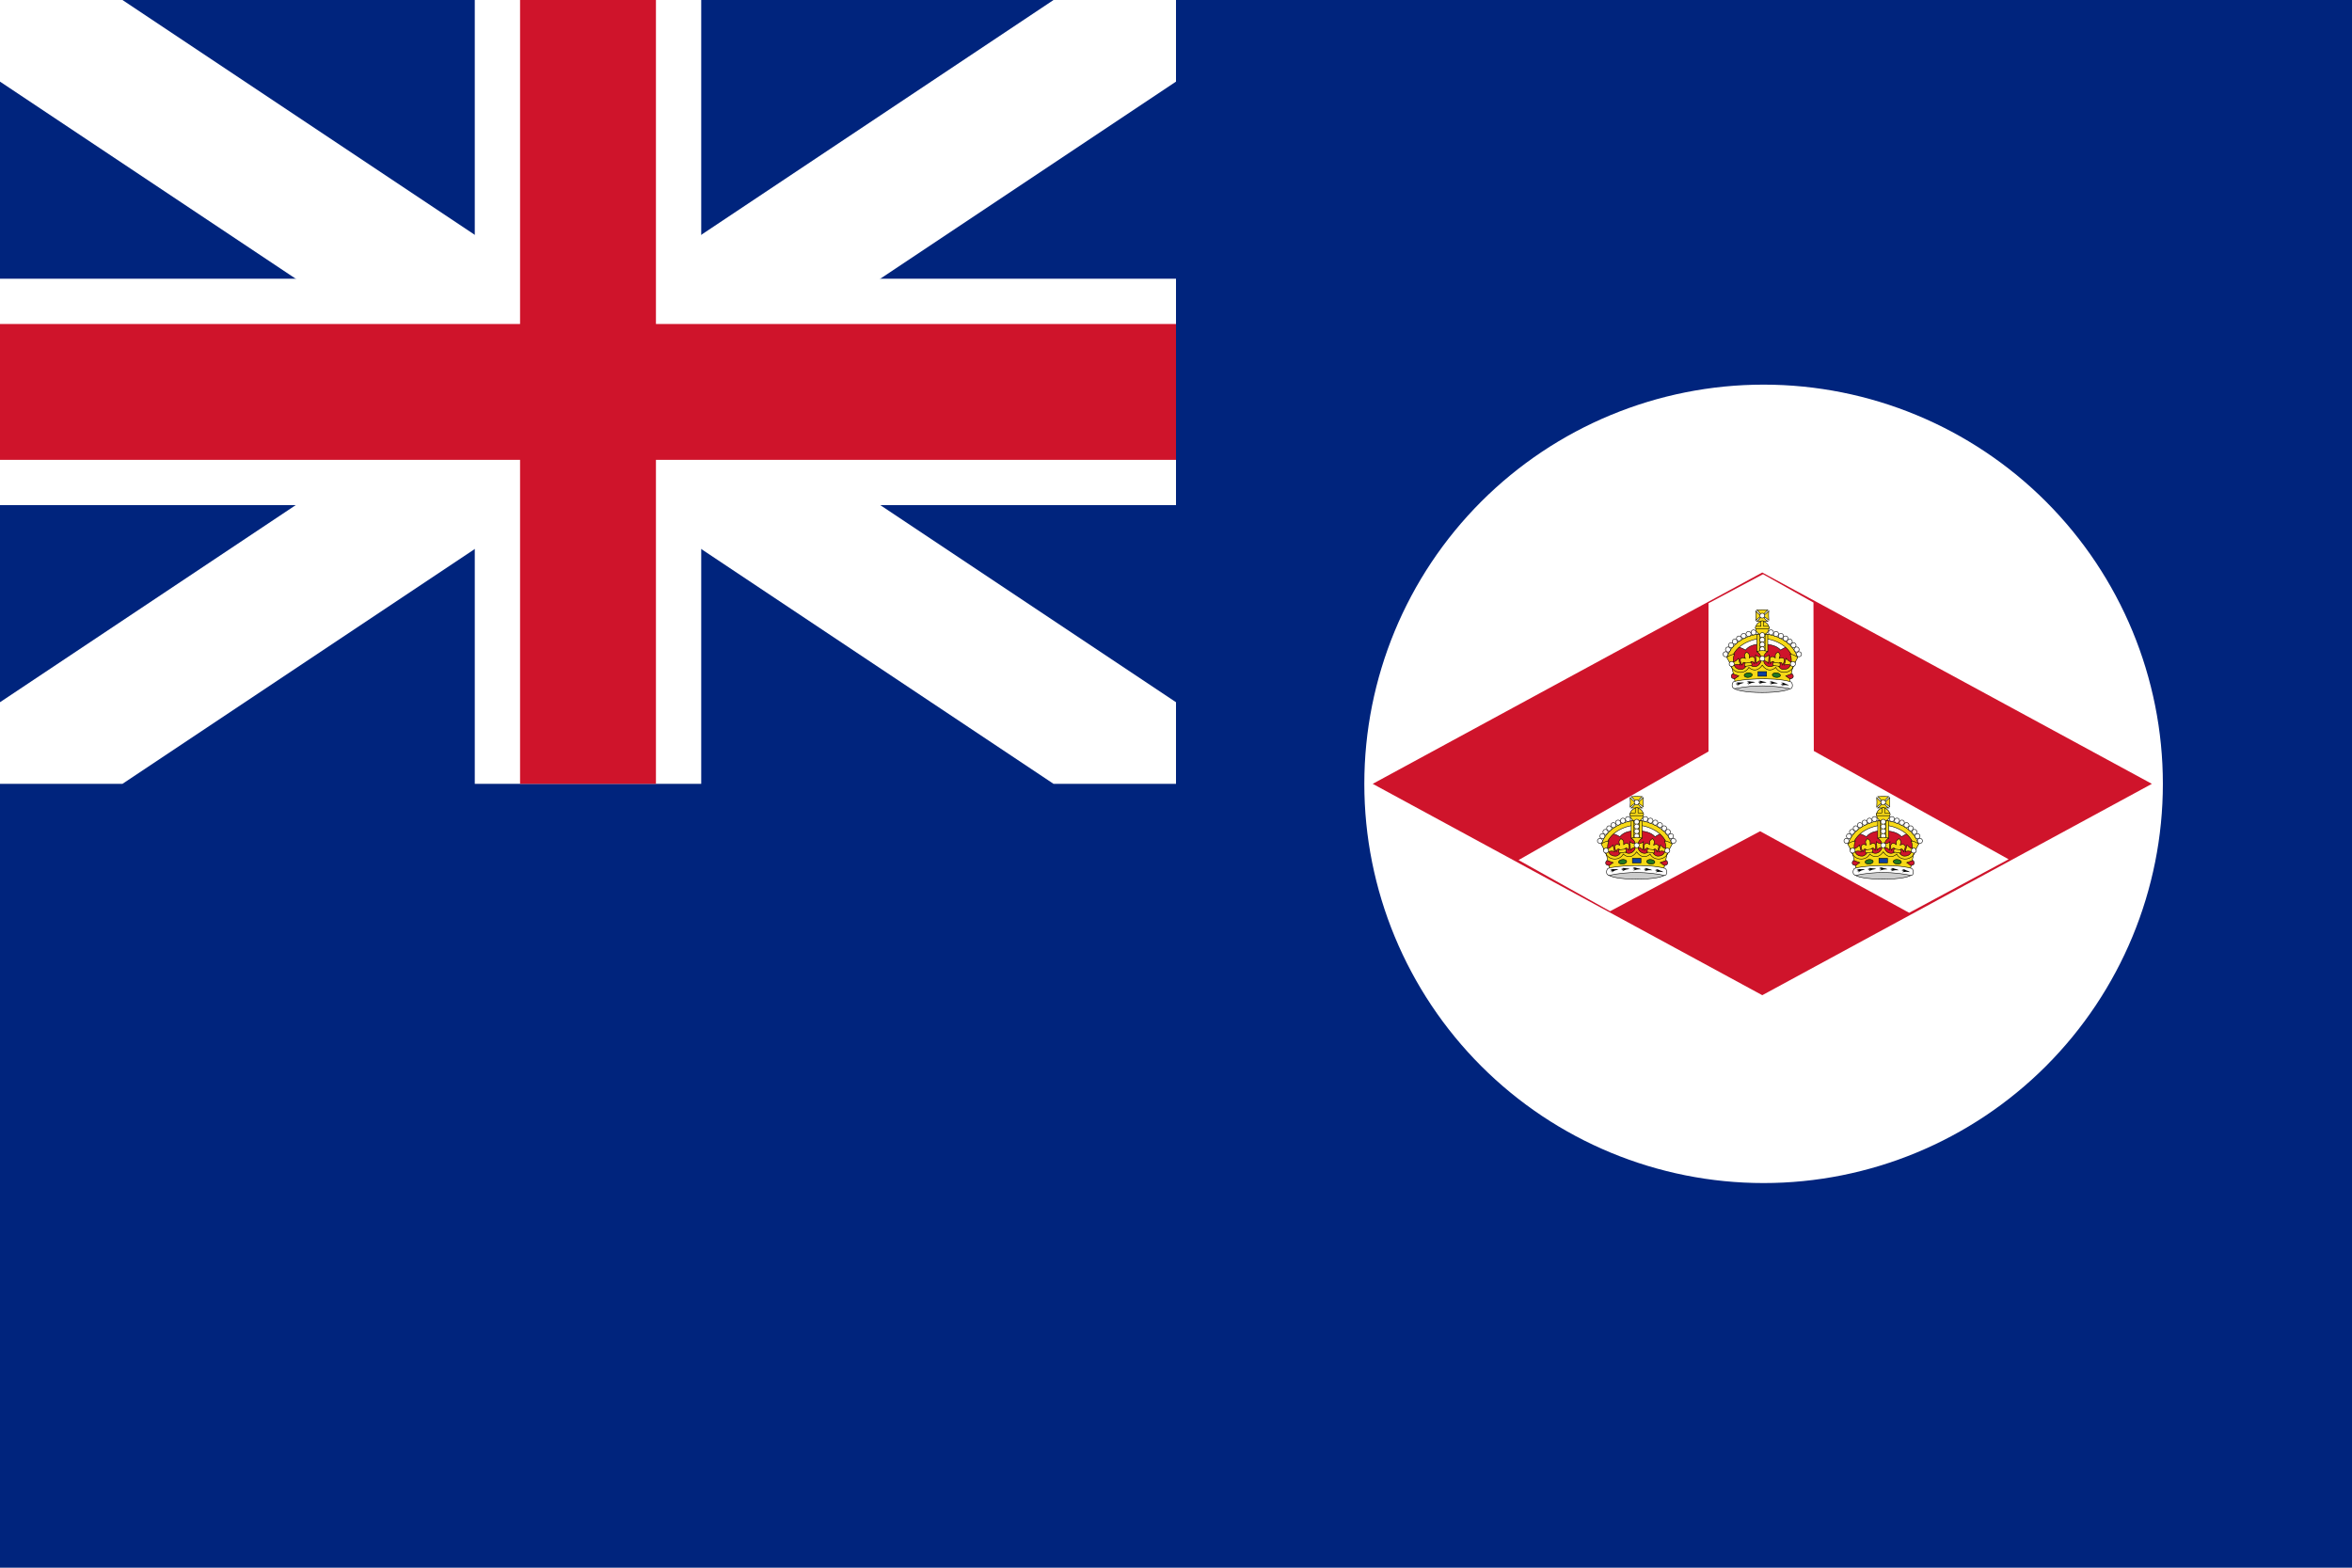 <svg version="1.2" baseProfile="tiny-ps" xmlns="http://www.w3.org/2000/svg" viewBox="0 0 900 600" width="900" height="600"><title></title><defs><clipPath clipPathUnits="userSpaceOnUse" id="cp1"><path d="M0 0L450 0L450 300L0 300L0 0Z" /></clipPath></defs><style>tspan { white-space:pre }.shp0 { fill: #00247d } .shp1 { fill: #ffffff } .shp2 { fill: #cf142b } .shp3 { fill: #cf142b;stroke: #000000;stroke-width: 0.2 } .shp4 { fill: #f7d917;stroke: #000000;stroke-width: 0.2 } .shp5 { fill: #ffffff;stroke: #000000;stroke-width: 0.2 } .shp6 { fill: #f7d917;stroke: #000000;stroke-width: 0.201 } .shp7 { fill: #0c3fa0;stroke: #000000;stroke-width: 0.2 } .shp8 { fill: #217821;stroke: #000000;stroke-width: 0.202 } .shp9 { fill: #cccccc;stroke: #000000;stroke-width: 0.2 } .shp10 { fill: #000000 } .shp11 { fill: #000000;stroke: #ffffff;stroke-width: 51.992 } .shp12 { fill: none;stroke: #ffffff;stroke-width: 86.653 } .shp13 { fill: none;stroke: #cf142b;stroke-width: 51.992 } </style><path class="shp0" d="M0 0L900 0L900 600L0 600L0 0Z" /><path class="shp1" d="M827.63 300C827.63 340.52 811.53 379.38 782.88 408.04C754.23 436.69 715.37 452.79 674.84 452.79C634.32 452.79 595.46 436.69 566.81 408.04C538.16 379.38 522.06 340.52 522.06 300C522.06 259.48 538.16 220.62 566.81 191.96C595.46 163.31 634.32 147.21 674.84 147.21C715.37 147.21 754.23 163.31 782.88 191.96C811.53 220.62 827.63 259.48 827.63 300L827.63 300Z" /><g ><path class="shp2" d="M525.27 300L674.34 219.11L823.42 300L674.34 380.89L525.27 300Z" /><path fill-rule="evenodd" class="shp1" d="M653.77 230.88L653.77 287.61L581.08 329.18L616.11 348.75L673.52 318.14L730.55 349.35L768.6 328.87L694.06 287.42L693.93 230.62L674.63 219.77L653.77 230.88Z" /><g ><g ></g><g ><path class="shp3" d="M674.59 257.42L681.75 258.12L684.67 257.42C684.67 257.42 686.76 254.99 686.92 253.53C687 252.86 686.33 252.26 686.31 251.58C686.3 251.23 686.56 250.91 686.56 250.56C686.56 249.96 686.49 249.29 686.1 248.8C685.8 248.41 685.14 247.93 684.63 247.82C683.16 247.49 682.63 248.04 681.37 248.8C679.74 246.98 677.09 246.62 674.69 246.46C674.46 246.45 674.23 246.45 674 246.46C671.68 246.63 669.49 246.87 667.91 248.8C666.65 248.04 665.53 247.49 664.06 247.82C663.55 247.93 662.89 248.41 662.59 248.8C662.2 249.29 662.13 249.96 662.12 250.56C662.12 250.91 662.39 251.23 662.38 251.58C662.36 252.26 661.69 252.86 661.77 253.53C661.93 254.99 664.02 257.42 664.02 257.42L666.93 258.12L674.1 257.42L674.59 257.42Z" /><g ><g ><path class="shp4" d="M674.25 242.51C676.58 242.59 679.44 243.26 682.02 244.71C684.59 246.16 686.88 248.43 687.79 251.63L686.08 252.12C685.32 249.45 683.43 247.55 681.15 246.27C678.87 244.98 676.21 244.36 674.18 244.29L674.25 242.51L674.25 242.51Z" /><g ><path class="shp5" d="M677.68 243.01C677.14 243.01 676.71 242.58 676.71 242.04C676.71 241.5 677.14 241.07 677.68 241.07C678.21 241.07 678.65 241.5 678.65 242.04C678.65 242.58 678.21 243.01 677.68 243.01Z" /><path class="shp5" d="M679.61 243.62C679.08 243.62 678.64 243.19 678.64 242.65C678.64 242.11 679.08 241.68 679.61 241.68C680.15 241.68 680.58 242.11 680.58 242.65C680.58 243.19 680.15 243.62 679.61 243.62Z" /><path class="shp5" d="M681.48 244.37C680.94 244.37 680.51 243.93 680.51 243.4C680.51 242.86 680.94 242.42 681.48 242.42C682.01 242.42 682.45 242.86 682.45 243.4C682.45 243.93 682.01 244.37 681.48 244.37Z" /><path class="shp5" d="M683.25 245.34C682.72 245.34 682.28 244.91 682.28 244.37C682.28 243.83 682.72 243.4 683.25 243.4C683.79 243.4 684.22 243.83 684.22 244.37C684.22 244.91 683.79 245.34 683.25 245.34Z" /><path class="shp5" d="M684.86 246.54C684.32 246.54 683.89 246.11 683.89 245.57C683.89 245.04 684.32 244.6 684.86 244.6C685.4 244.6 685.83 245.04 685.83 245.57C685.83 246.11 685.4 246.54 684.86 246.54Z" /><path class="shp5" d="M686.29 247.92C685.76 247.92 685.32 247.49 685.32 246.95C685.32 246.41 685.76 245.98 686.29 245.98C686.83 245.98 687.26 246.41 687.26 246.95C687.26 247.49 686.83 247.92 686.29 247.92Z" /><path class="shp5" d="M687.47 249.56C686.93 249.56 686.5 249.12 686.5 248.59C686.5 248.05 686.93 247.61 687.47 247.61C688 247.61 688.44 248.05 688.44 248.59C688.44 249.12 688 249.56 687.47 249.56Z" /><path class="shp5" d="M688.39 251.36C687.86 251.36 687.42 250.93 687.42 250.39C687.42 249.85 687.86 249.42 688.39 249.42C688.93 249.42 689.36 249.85 689.36 250.39C689.36 250.93 688.93 251.36 688.39 251.36Z" /></g></g><g ><path class="shp4" d="M674.44 242.51C672.11 242.59 669.25 243.26 666.67 244.71C664.1 246.16 661.81 248.43 660.89 251.63L662.61 252.12C663.37 249.45 665.26 247.55 667.54 246.27C669.82 244.98 672.48 244.36 674.51 244.29L674.44 242.51L674.44 242.51Z" /><g ><path class="shp5" d="M671.01 243.01C671.55 243.01 671.98 242.58 671.98 242.04C671.98 241.5 671.55 241.07 671.01 241.07C670.48 241.07 670.04 241.5 670.04 242.04C670.04 242.58 670.48 243.01 671.01 243.01Z" /><path class="shp5" d="M669.08 243.62C669.61 243.62 670.05 243.19 670.05 242.65C670.05 242.11 669.61 241.68 669.08 241.68C668.54 241.68 668.11 242.11 668.11 242.65C668.11 243.19 668.54 243.62 669.08 243.62Z" /><path class="shp5" d="M667.21 244.37C667.75 244.37 668.18 243.93 668.18 243.4C668.18 242.86 667.75 242.42 667.21 242.42C666.68 242.42 666.24 242.86 666.24 243.4C666.24 243.93 666.68 244.37 667.21 244.37Z" /><path class="shp5" d="M665.44 245.34C665.97 245.34 666.41 244.91 666.41 244.37C666.41 243.83 665.97 243.4 665.44 243.4C664.9 243.4 664.47 243.83 664.47 244.37C664.47 244.91 664.9 245.34 665.44 245.34Z" /><path class="shp5" d="M663.83 246.54C664.37 246.54 664.8 246.11 664.8 245.57C664.8 245.04 664.37 244.6 663.83 244.6C663.29 244.6 662.86 245.04 662.86 245.57C662.86 246.11 663.29 246.54 663.83 246.54Z" /><path class="shp5" d="M662.4 247.92C662.93 247.92 663.37 247.49 663.37 246.95C663.37 246.41 662.93 245.98 662.4 245.98C661.86 245.98 661.43 246.41 661.43 246.95C661.43 247.49 661.86 247.92 662.4 247.92Z" /><path class="shp5" d="M661.22 249.56C661.76 249.56 662.19 249.12 662.19 248.59C662.19 248.05 661.76 247.61 661.22 247.61C660.68 247.61 660.25 248.05 660.25 248.59C660.25 249.12 660.68 249.56 661.22 249.56Z" /><path class="shp5" d="M660.3 251.36C660.83 251.36 661.27 250.93 661.27 250.39C661.27 249.85 660.83 249.42 660.3 249.42C659.76 249.42 659.32 249.85 659.32 250.39C659.32 250.93 659.76 251.36 660.3 251.36Z" /></g></g></g><g ><g ><path class="shp4" d="M673.81 235.47C673.65 234.68 672.94 234.07 672.24 233.44C673.65 233.31 675.06 233.32 676.47 233.44C675.83 234.09 674.92 234.67 674.86 235.47C675.68 235.12 676.21 234.4 676.84 233.81C676.69 235 676.79 236.19 676.84 237.38C676.21 236.87 675.68 236.24 674.86 236.01C675.1 236.75 675.7 237.32 676.48 237.79L672.2 237.79C672.91 237.3 673.55 236.76 673.81 236.01C673.04 236.26 672.48 236.91 671.85 237.44C671.96 236.24 671.95 235.04 671.85 233.84C672.45 234.49 673.01 235.23 673.81 235.47L673.81 235.47Z" /><path class="shp5" d="M674.34 236.55C674.86 236.55 675.28 236.14 675.28 235.62C675.28 235.1 674.86 234.69 674.34 234.69C673.83 234.69 673.41 235.1 673.41 235.62C673.41 236.14 673.83 236.55 674.34 236.55Z" /><path class="shp4" d="M674.34 242.93C672.94 242.93 671.81 241.79 671.81 240.39C671.81 238.99 672.94 237.85 674.34 237.85C675.75 237.85 676.88 238.99 676.88 240.39C676.88 241.79 675.75 242.93 674.34 242.93Z" /><path class="shp4" d="M674.24 237.59C674.01 237.59 673.82 237.78 673.82 238.01L673.82 239.7L672.13 239.7C671.89 239.7 671.7 239.89 671.7 240.12L671.7 240.31C671.7 240.54 671.89 240.73 672.13 240.73L676.57 240.73C676.8 240.73 676.99 240.54 676.99 240.31L676.99 240.12C676.99 239.89 676.8 239.7 676.57 239.7L674.88 239.7L674.88 238.01C674.88 237.78 674.69 237.59 674.46 237.59L674.24 237.59L674.24 237.59Z" /></g><g ><path class="shp4" d="M672.5 243.05L676.19 243.05L676.19 249.31L672.5 249.31L672.5 243.05Z" /><g ><path class="shp6" d="M672.25 242.75L673.27 242.75L673.27 249.46L672.25 249.46L672.25 242.75Z" /><path class="shp6" d="M675.42 242.75L676.44 242.75L676.44 249.46L675.42 249.46L675.42 242.75Z" /></g><path class="shp5" d="M674.34 244.06C674.88 244.06 675.32 243.62 675.32 243.09C675.32 242.55 674.88 242.12 674.34 242.12C673.81 242.12 673.37 242.55 673.37 243.09C673.37 243.62 673.81 244.06 674.34 244.06Z" /><path class="shp5" d="M674.34 245.86C674.88 245.86 675.32 245.42 675.32 244.89C675.32 244.35 674.88 243.92 674.34 243.92C673.81 243.92 673.37 244.35 673.37 244.89C673.37 245.42 673.81 245.86 674.34 245.86Z" /><path class="shp5" d="M674.34 247.66C674.88 247.66 675.32 247.22 675.32 246.69C675.32 246.15 674.88 245.72 674.34 245.72C673.81 245.72 673.37 246.15 673.37 246.69C673.37 247.22 673.81 247.66 674.34 247.66Z" /><path class="shp5" d="M674.34 249.47C674.88 249.47 675.32 249.04 675.32 248.5C675.32 247.96 674.88 247.53 674.34 247.53C673.81 247.53 673.37 247.96 673.37 248.5C673.37 249.04 673.81 249.47 674.34 249.47Z" /></g></g><g ><g ><path class="shp4" d="M662.66 255.11C665.36 257.27 667.41 257.45 668.5 254.75C670.45 255.98 672.4 256.23 674.34 254.39C676.29 256.36 678.24 256.19 680.19 254.75C680.89 257.61 682.9 257.6 686.03 255.11L684.66 261.48L664.07 261.54L662.66 255.11Z" /><g ><path class="shp7" d="M672.71 257.05L675.98 257.05L675.98 258.81L672.71 258.81L672.71 257.05Z" /><path class="shp8" d="M669.17 259.25C668.32 259.37 667.54 259.08 667.43 258.6C667.32 258.12 667.91 257.64 668.76 257.52C669.6 257.4 670.38 257.69 670.49 258.17C670.61 258.65 670.01 259.13 669.17 259.25Z" /><path class="shp3" d="M663.79 259.82L665.37 258.71L662.98 257.85C662.98 257.85 662.61 258.18 662.54 258.46C662.44 258.85 662.45 259.12 662.71 259.44C662.95 259.72 663.79 259.82 663.79 259.82Z" /><path class="shp8" d="M679.52 259.25C680.37 259.37 681.15 259.08 681.26 258.6C681.37 258.12 680.78 257.64 679.93 257.52C679.09 257.4 678.31 257.69 678.2 258.17C678.08 258.65 678.68 259.13 679.52 259.25Z" /><path class="shp3" d="M684.9 259.82L683.32 258.71L685.71 257.85C685.71 257.85 686.08 258.18 686.15 258.46C686.25 258.85 686.24 259.12 685.98 259.44C685.74 259.72 684.9 259.82 684.9 259.82Z" /></g></g><g ><path class="shp4" d="M671.82 256.4C670.92 256.52 670 256.18 669.21 255.44C668.53 256.65 667.37 257.27 666.17 257.34C664.98 257.4 663.75 256.92 662.91 255.93C662.66 255.29 662.4 254.68 662.16 254.21C661.71 253.29 660.75 251.57 660.75 251.57C661.71 250.96 662.54 250.47 663.68 250.4C663.19 251.62 663.22 252.47 663.21 253.35C664.24 253.18 664.71 252.46 665.26 251.96L665.91 254.52C664.88 254.09 664.2 254.31 663.54 254.56C663.54 254.56 663.96 255.33 664.28 255.6C664.65 255.91 665.05 256.08 665.54 256.16C665.99 256.24 666.51 256.27 666.93 256.08C667.81 255.68 668.26 254.81 668.13 254.86C668.13 254.86 668.22 254.1 668 253.82C667.83 253.62 667.48 253.45 667.21 253.52C666.78 253.63 666.56 254.52 666.56 254.52C666.56 254.52 666.15 253.76 666.05 253.35C665.95 252.98 665.82 252.56 666 252.22C666.13 251.97 666.45 251.8 666.74 251.75C667.13 251.68 667.86 252.01 667.86 252.01C667.86 252.01 667.64 251.33 667.58 250.97C667.55 250.78 667.59 250.53 667.67 250.36C667.85 249.96 668.13 249.75 668.31 249.53C668.54 249.75 668.84 249.83 669.11 250.17C669.23 250.32 669.34 250.55 669.36 250.74C669.4 251.1 669.37 251.81 669.37 251.81C669.37 251.81 669.98 251.33 670.38 251.3C670.68 251.28 671.03 251.38 671.22 251.59C671.49 251.88 671.47 252.32 671.47 252.7C671.48 253.12 671.29 253.95 671.29 253.95C671.29 253.95 670.83 253.14 670.39 253.13C670.12 253.12 669.82 253.37 669.71 253.61C669.56 253.92 669.85 254.65 669.85 254.65C671.59 255.91 673.38 254.61 673.75 253.35L673.75 252.87C673.02 252.97 672.71 253.08 671.99 253.87L671.76 250.71C672.45 251.29 673.06 251.5 673.75 251.4C673.69 250.48 673.16 250.09 672.36 249.29C673.67 248.96 675.06 248.88 676.33 249.29C675.53 250.09 675 250.48 674.94 251.4C675.63 251.5 676.24 251.29 676.93 250.71L676.7 253.87C675.97 253.08 675.67 252.97 674.94 252.87L674.94 253.35C675.31 254.61 677.1 255.91 678.84 254.65C678.84 254.65 679.13 253.92 678.98 253.61C678.87 253.37 678.57 253.12 678.29 253.13C677.85 253.14 677.4 253.95 677.4 253.95C677.4 253.95 677.21 253.12 677.22 252.7C677.22 252.32 677.2 251.88 677.47 251.59C677.66 251.38 678.01 251.28 678.31 251.3C678.71 251.33 679.32 251.81 679.32 251.81C679.32 251.81 679.29 251.1 679.33 250.74C679.35 250.55 679.46 250.32 679.58 250.17C679.85 249.83 680.15 249.75 680.38 249.53C680.56 249.75 680.84 249.96 681.02 250.36C681.1 250.53 681.14 250.78 681.11 250.97C681.05 251.33 680.83 252.01 680.83 252.01C680.83 252.01 681.56 251.68 681.95 251.75C682.24 251.8 682.56 251.97 682.69 252.22C682.87 252.56 682.73 252.98 682.64 253.35C682.54 253.76 682.13 254.52 682.13 254.52C682.13 254.52 681.91 253.63 681.48 253.52C681.21 253.45 680.86 253.62 680.69 253.82C680.47 254.1 680.55 254.86 680.55 254.86C680.43 254.81 680.88 255.68 681.76 256.08C682.18 256.27 682.7 256.24 683.15 256.16C683.64 256.08 684.04 255.91 684.41 255.6C684.73 255.33 685.15 254.56 685.15 254.56C684.49 254.31 683.81 254.09 682.78 254.52L683.43 251.96C683.98 252.46 684.45 253.18 685.48 253.35C685.47 252.47 685.5 251.62 685.01 250.4C686.11 250.41 687.02 250.99 687.94 251.57C687.94 251.57 686.98 253.29 686.52 254.21C686.29 254.68 686.03 255.29 685.77 255.93C684.94 256.92 683.71 257.4 682.52 257.34C681.32 257.27 680.16 256.65 679.48 255.44C678.69 256.18 677.77 256.52 676.87 256.4C675.98 256.27 675.12 255.7 674.34 254.59C673.57 255.7 672.71 256.27 671.82 256.4L671.82 256.4Z" /><g ><path class="shp5" d="M674.34 253.04C674.88 253.04 675.32 252.61 675.32 252.07C675.32 251.53 674.88 251.1 674.34 251.1C673.81 251.1 673.37 251.53 673.37 252.07C673.37 252.61 673.81 253.04 674.34 253.04Z" /><g ><path class="shp5" d="M662.64 255.08C663.18 255.08 663.61 254.64 663.61 254.11C663.61 253.57 663.18 253.14 662.64 253.14C662.1 253.14 661.67 253.57 661.67 254.11C661.67 254.64 662.1 255.08 662.64 255.08Z" /><path class="shp5" d="M686.05 255.08C686.59 255.08 687.02 254.64 687.02 254.11C687.02 253.57 686.59 253.14 686.05 253.14C685.51 253.14 685.08 253.57 685.08 254.11C685.08 254.64 685.51 255.08 686.05 255.08Z" /></g></g><g ><path class="shp4" d="M667.46 253.86L670.21 253.47L670.38 254.65L667.63 255.04L667.46 253.86Z" /><path class="shp4" d="M681.23 253.86L678.48 253.47L678.31 254.65L681.06 255.04L681.23 253.86Z" /></g></g><g ><path class="shp9" d="M674.34 265.05C668.29 265.05 663.4 264.17 663.4 263.08C663.4 261.99 668.29 261.11 674.34 261.11C680.4 261.11 685.29 261.99 685.29 263.08C685.29 264.17 680.4 265.05 674.34 265.05Z" /><g ><path class="shp5" d="M663.94 263.55C671.13 262.08 678.06 262.22 684.85 263.56C686.02 263.92 686.29 261.42 685.15 260.89C678.07 258.93 665.5 260.06 663.52 260.89C662.92 260.79 662.1 263.48 663.94 263.55L663.94 263.55Z" /><g ><path class="shp10" d="M673.08 261.78C673.08 261.78 674 261.42 674.48 261.34C674.98 261.25 676.01 261.26 676.01 261.26L675.43 260.99C675.43 260.99 674.89 260.91 674.42 260.78C674.16 260.7 673.85 260.57 673.58 260.56C673.25 260.55 672.77 260.67 672.77 260.67L673.68 260.88C673.68 260.88 673.41 260.94 673.21 261.01C673.07 261.05 672.68 261.25 672.68 261.25L673.72 261.26C673.72 261.26 673.42 261.39 673.3 261.49C673.21 261.57 673.08 261.78 673.08 261.78L673.08 261.78L673.08 261.78Z" /><path class="shp10" d="M668.84 262.01C668.84 262.01 669.71 261.55 670.18 261.41C670.66 261.26 671.68 261.15 671.68 261.15L671.07 260.95C671.07 260.95 670.52 260.94 670.04 260.87C669.77 260.82 669.44 260.73 669.18 260.75C668.84 260.77 668.38 260.95 668.38 260.95L669.31 261.05C669.31 261.05 669.06 261.15 668.87 261.23C668.74 261.3 668.38 261.54 668.38 261.54L669.41 261.42C669.41 261.42 669.13 261.59 669.02 261.71C668.94 261.8 668.84 262.01 668.84 262.01L668.84 262.01L668.84 262.01Z" /><path class="shp10" d="M677.35 261.97C677.35 261.97 678.3 261.67 678.78 261.62C679.29 261.55 680.31 261.62 680.31 261.62L679.76 261.32C679.76 261.32 679.21 261.22 678.76 261.06C678.5 260.97 678.2 260.81 677.94 260.79C677.6 260.76 677.12 260.85 677.12 260.85L678.01 261.12C678.01 261.12 677.74 261.16 677.54 261.21C677.39 261.25 676.99 261.43 676.99 261.43L678.03 261.49C678.03 261.49 677.72 261.61 677.59 261.7C677.49 261.78 677.35 261.97 677.35 261.97L677.35 261.97L677.35 261.97Z" /><path class="shp10" d="M664.7 262.49C664.7 262.49 665.5 261.94 665.95 261.74C666.41 261.55 667.41 261.32 667.41 261.32L666.78 261.19C666.78 261.19 666.23 261.24 665.75 261.22C665.47 261.21 665.14 261.15 664.88 261.19C664.55 261.26 664.11 261.49 664.11 261.49L665.05 261.49C665.05 261.49 664.81 261.6 664.63 261.71C664.51 261.79 664.18 262.07 664.18 262.07L665.19 261.84C665.19 261.84 664.93 262.04 664.84 262.17C664.77 262.26 664.7 262.49 664.7 262.49L664.7 262.49L664.7 262.49Z" /><path class="shp10" d="M681.6 262.41C681.6 262.41 682.57 262.2 683.06 262.19C683.57 262.18 684.58 262.35 684.58 262.35L684.06 262C684.06 262 683.53 261.84 683.1 261.63C682.85 261.52 682.57 261.34 682.31 261.29C681.98 261.22 681.49 261.27 681.49 261.27L682.34 261.62C682.34 261.62 682.07 261.64 681.87 261.67C681.72 261.7 681.3 261.83 681.3 261.83L682.32 262C682.32 262 682 262.08 681.86 262.17C681.76 262.23 681.6 262.41 681.6 262.41L681.6 262.41L681.6 262.41Z" /></g></g></g></g></g></g><g ><g ><g ></g><g ><path class="shp3" d="M626.53 328.87L633.69 329.56L636.61 328.87C636.61 328.87 638.7 326.43 638.86 324.97C638.94 324.3 638.27 323.7 638.24 323.03C638.23 322.68 638.5 322.35 638.5 322.01C638.5 321.4 638.42 320.74 638.04 320.25C637.74 319.85 637.08 319.38 636.56 319.26C635.09 318.94 634.57 319.48 633.31 320.25C631.67 318.42 629.03 318.07 626.63 317.91C626.4 317.89 626.17 317.89 625.94 317.91C623.62 318.07 621.43 318.31 619.85 320.25C618.59 319.48 617.47 318.94 616 319.26C615.48 319.38 614.83 319.85 614.52 320.25C614.14 320.74 614.06 321.4 614.06 322.01C614.06 322.35 614.33 322.68 614.32 323.03C614.3 323.7 613.63 324.3 613.7 324.97C613.87 326.43 615.96 328.87 615.96 328.87L618.87 329.56L626.04 328.87L626.53 328.87Z" /><g ><g ><path class="shp4" d="M626.18 313.96C628.52 314.04 631.38 314.71 633.95 316.16C636.52 317.61 638.81 319.87 639.73 323.08L638.02 323.57C637.26 320.9 635.36 319 633.08 317.71C630.8 316.43 628.15 315.8 626.12 315.73L626.18 313.96L626.18 313.96Z" /><g ><path class="shp5" d="M629.61 314.46C629.08 314.46 628.64 314.02 628.64 313.48C628.64 312.95 629.08 312.51 629.61 312.51C630.15 312.51 630.59 312.95 630.59 313.48C630.59 314.02 630.15 314.46 629.61 314.46Z" /><path class="shp5" d="M631.55 315.07C631.01 315.07 630.58 314.63 630.58 314.1C630.58 313.56 631.01 313.12 631.55 313.12C632.09 313.12 632.52 313.56 632.52 314.1C632.52 314.63 632.09 315.07 631.55 315.07Z" /><path class="shp5" d="M633.41 315.81C632.88 315.81 632.44 315.38 632.44 314.84C632.44 314.3 632.88 313.87 633.41 313.87C633.95 313.87 634.38 314.3 634.38 314.84C634.38 315.38 633.95 315.81 633.41 315.81Z" /><path class="shp5" d="M635.19 316.79C634.65 316.79 634.22 316.35 634.22 315.82C634.22 315.28 634.65 314.84 635.19 314.84C635.73 314.84 636.16 315.28 636.16 315.82C636.16 316.35 635.73 316.79 635.19 316.79Z" /><path class="shp5" d="M636.8 317.99C636.26 317.99 635.83 317.56 635.83 317.02C635.83 316.48 636.26 316.05 636.8 316.05C637.33 316.05 637.77 316.48 637.77 317.02C637.77 317.56 637.33 317.99 636.8 317.99Z" /><path class="shp5" d="M638.23 319.37C637.69 319.37 637.26 318.93 637.26 318.4C637.26 317.86 637.69 317.43 638.23 317.43C638.77 317.43 639.2 317.86 639.2 318.4C639.2 318.93 638.77 319.37 638.23 319.37Z" /><path class="shp5" d="M639.41 321C638.87 321 638.44 320.57 638.44 320.03C638.44 319.49 638.87 319.06 639.41 319.06C639.94 319.06 640.38 319.49 640.38 320.03C640.38 320.57 639.94 321 639.41 321Z" /><path class="shp5" d="M640.33 322.8C639.79 322.8 639.36 322.37 639.36 321.83C639.36 321.3 639.79 320.86 640.33 320.86C640.87 320.86 641.3 321.3 641.3 321.83C641.3 322.37 640.87 322.8 640.33 322.8Z" /></g></g><g ><path class="shp4" d="M626.38 313.96C624.05 314.04 621.18 314.71 618.61 316.16C616.04 317.61 613.75 319.87 612.83 323.08L614.54 323.57C615.31 320.9 617.2 319 619.48 317.71C621.76 316.43 624.42 315.8 626.44 315.73L626.38 313.96L626.38 313.96Z" /><g ><path class="shp5" d="M622.95 314.46C623.49 314.46 623.92 314.02 623.92 313.48C623.92 312.95 623.49 312.51 622.95 312.51C622.41 312.51 621.98 312.95 621.98 313.48C621.98 314.02 622.41 314.46 622.95 314.46Z" /><path class="shp5" d="M621.02 315.07C621.55 315.07 621.99 314.63 621.99 314.1C621.99 313.56 621.55 313.12 621.02 313.12C620.48 313.12 620.04 313.56 620.04 314.1C620.04 314.63 620.48 315.07 621.02 315.07Z" /><path class="shp5" d="M619.15 315.81C619.69 315.81 620.12 315.38 620.12 314.84C620.12 314.3 619.69 313.87 619.15 313.87C618.61 313.87 618.18 314.3 618.18 314.84C618.18 315.38 618.61 315.81 619.15 315.81Z" /><path class="shp5" d="M617.37 316.79C617.91 316.79 618.34 316.35 618.34 315.82C618.34 315.28 617.91 314.84 617.37 314.84C616.84 314.84 616.4 315.28 616.4 315.82C616.4 316.35 616.84 316.79 617.37 316.79Z" /><path class="shp5" d="M615.77 317.99C616.3 317.99 616.74 317.56 616.74 317.02C616.74 316.48 616.3 316.05 615.77 316.05C615.23 316.05 614.8 316.48 614.8 317.02C614.8 317.56 615.23 317.99 615.77 317.99Z" /><path class="shp5" d="M614.33 319.37C614.87 319.37 615.3 318.93 615.3 318.4C615.3 317.86 614.87 317.43 614.33 317.43C613.8 317.43 613.36 317.86 613.36 318.4C613.36 318.93 613.8 319.37 614.33 319.37Z" /><path class="shp5" d="M613.16 321C613.7 321 614.13 320.57 614.13 320.03C614.13 319.49 613.7 319.06 613.16 319.06C612.62 319.06 612.19 319.49 612.19 320.03C612.19 320.57 612.62 321 613.16 321Z" /><path class="shp5" d="M612.23 322.8C612.77 322.8 613.2 322.37 613.2 321.83C613.2 321.3 612.77 320.86 612.23 320.86C611.7 320.86 611.26 321.3 611.26 321.83C611.26 322.37 611.7 322.8 612.23 322.8Z" /></g></g></g><g ><g ><path class="shp4" d="M625.75 306.92C625.58 306.13 624.87 305.51 624.18 304.89C625.59 304.76 627 304.76 628.4 304.89C627.77 305.54 626.86 306.11 626.8 306.92C627.62 306.56 628.14 305.84 628.78 305.25C628.63 306.44 628.73 307.63 628.78 308.82C628.15 308.32 627.61 307.68 626.8 307.45C627.04 308.19 627.64 308.76 628.42 309.24L624.13 309.24C624.84 308.74 625.49 308.2 625.75 307.45C624.97 307.71 624.41 308.36 623.79 308.89C623.9 307.69 623.89 306.49 623.79 305.28C624.39 305.94 624.95 306.68 625.75 306.92L625.75 306.92Z" /><path class="shp5" d="M626.28 308C626.8 308 627.22 307.58 627.22 307.06C627.22 306.55 626.8 306.13 626.28 306.13C625.77 306.13 625.35 306.55 625.35 307.06C625.35 307.58 625.77 308 626.28 308Z" /><path class="shp4" d="M626.28 314.37C624.88 314.37 623.75 313.24 623.75 311.83C623.75 310.43 624.88 309.3 626.28 309.3C627.69 309.3 628.82 310.43 628.82 311.83C628.82 313.24 627.69 314.37 626.28 314.37Z" /><path class="shp4" d="M626.18 309.04C625.95 309.04 625.76 309.23 625.76 309.46L625.76 311.14L624.07 311.14C623.83 311.14 623.64 311.33 623.64 311.57L623.64 311.75C623.64 311.99 623.83 312.18 624.07 312.18L628.51 312.18C628.74 312.18 628.93 311.99 628.93 311.75L628.93 311.57C628.93 311.33 628.74 311.14 628.51 311.14L626.81 311.14L626.81 309.46C626.81 309.23 626.63 309.04 626.39 309.04L626.18 309.04L626.18 309.04Z" /></g><g ><path class="shp4" d="M624.44 314.49L628.13 314.49L628.13 320.75L624.44 320.75L624.44 314.49Z" /><g ><path class="shp6" d="M624.19 314.2L625.2 314.2L625.2 320.9L624.19 320.9L624.19 314.2Z" /><path class="shp6" d="M627.36 314.2L628.37 314.2L628.37 320.9L627.36 320.9L627.36 314.2Z" /></g><path class="shp5" d="M626.28 315.5C626.82 315.5 627.25 315.07 627.25 314.53C627.25 313.99 626.82 313.56 626.28 313.56C625.75 313.56 625.31 313.99 625.31 314.53C625.31 315.07 625.75 315.5 626.28 315.5Z" /><path class="shp5" d="M626.28 317.3C626.82 317.3 627.25 316.87 627.25 316.33C627.25 315.79 626.82 315.36 626.28 315.36C625.75 315.36 625.31 315.79 625.31 316.33C625.31 316.87 625.75 317.3 626.28 317.3Z" /><path class="shp5" d="M626.28 319.1C626.82 319.1 627.25 318.67 627.25 318.13C627.25 317.6 626.82 317.16 626.28 317.16C625.75 317.16 625.31 317.6 625.31 318.13C625.31 318.67 625.75 319.1 626.28 319.1Z" /><path class="shp5" d="M626.28 320.92C626.82 320.92 627.25 320.48 627.25 319.95C627.25 319.41 626.82 318.98 626.28 318.98C625.75 318.98 625.31 319.41 625.31 319.95C625.31 320.48 625.75 320.92 626.28 320.92Z" /></g></g><g ><g ><path class="shp4" d="M614.59 326.55C617.3 328.72 619.35 328.89 620.44 326.2C622.39 327.43 624.33 327.68 626.28 325.84C628.23 327.8 630.18 327.63 632.13 326.2C632.83 329.06 634.84 329.04 637.97 326.55L636.6 332.92L616.01 332.99L614.59 326.55Z" /><g ><path class="shp7" d="M624.65 328.5L627.91 328.5L627.91 330.26L624.65 330.26L624.65 328.5Z" /><path class="shp8" d="M621.11 330.7C620.26 330.82 619.48 330.53 619.37 330.05C619.25 329.57 619.85 329.09 620.69 328.97C621.54 328.85 622.32 329.14 622.43 329.61C622.54 330.09 621.95 330.58 621.11 330.7Z" /><path class="shp3" d="M615.72 331.26L617.31 330.15L614.91 329.3C614.91 329.3 614.55 329.63 614.48 329.91C614.38 330.3 614.38 330.57 614.65 330.88C614.89 331.16 615.72 331.26 615.72 331.26Z" /><path class="shp8" d="M631.46 330.7C632.31 330.82 633.08 330.53 633.2 330.05C633.31 329.57 632.72 329.09 631.87 328.97C631.03 328.85 630.25 329.14 630.13 329.61C630.02 330.09 630.61 330.58 631.46 330.7Z" /><path class="shp3" d="M636.84 331.26L635.26 330.15L637.65 329.3C637.65 329.3 638.02 329.63 638.09 329.91C638.18 330.3 638.18 330.57 637.91 330.88C637.67 331.16 636.84 331.26 636.84 331.26Z" /></g></g><g ><path class="shp4" d="M623.76 327.84C622.86 327.96 621.94 327.62 621.15 326.89C620.47 328.1 619.31 328.72 618.1 328.78C616.92 328.84 615.69 328.37 614.85 327.37C614.6 326.73 614.34 326.13 614.1 325.65C613.64 324.73 612.69 323.02 612.69 323.02C613.65 322.41 614.48 321.92 615.62 321.85C615.13 323.06 615.16 323.91 615.15 324.79C616.18 324.63 616.65 323.9 617.19 323.41L617.84 325.96C616.82 325.54 616.14 325.75 615.48 326.01C615.48 326.01 615.9 326.78 616.22 327.05C616.59 327.35 616.99 327.53 617.47 327.61C617.93 327.69 618.45 327.71 618.87 327.52C619.75 327.12 620.2 326.25 620.07 326.31C620.07 326.31 620.16 325.55 619.93 325.27C619.76 325.06 619.41 324.9 619.14 324.97C618.72 325.08 618.49 325.96 618.49 325.96C618.49 325.96 618.09 325.21 617.98 324.79C617.89 324.43 617.76 324 617.94 323.67C618.07 323.42 618.38 323.24 618.68 323.19C619.07 323.12 619.79 323.45 619.79 323.45C619.79 323.45 619.58 322.77 619.52 322.41C619.48 322.23 619.53 321.98 619.61 321.8C619.78 321.41 620.06 321.2 620.24 320.97C620.48 321.19 620.77 321.27 621.05 321.62C621.17 321.77 621.28 322 621.3 322.18C621.33 322.55 621.3 323.26 621.3 323.26C621.3 323.26 621.92 322.77 622.31 322.75C622.61 322.73 622.96 322.83 623.16 323.04C623.42 323.32 623.4 323.77 623.41 324.14C623.42 324.57 623.22 325.39 623.22 325.39C623.22 325.39 622.77 324.59 622.33 324.58C622.05 324.57 621.76 324.81 621.65 325.05C621.5 325.37 621.79 326.09 621.79 326.09C623.52 327.36 625.32 326.06 625.69 324.79L625.69 324.32C624.96 324.41 624.65 324.53 623.93 325.31L623.69 322.15C624.39 322.74 624.99 322.95 625.69 322.84C625.62 321.93 625.1 321.54 624.3 320.73C625.61 320.4 627 320.32 628.27 320.73C627.46 321.54 626.94 321.93 626.88 322.84C627.57 322.95 628.18 322.74 628.87 322.15L628.64 325.31C627.91 324.53 627.6 324.41 626.88 324.32L626.88 324.79C627.24 326.06 629.04 327.36 630.78 326.09C630.78 326.09 631.07 325.37 630.92 325.05C630.81 324.81 630.51 324.57 630.23 324.58C629.79 324.59 629.34 325.39 629.34 325.39C629.34 325.39 629.14 324.57 629.15 324.14C629.16 323.77 629.14 323.32 629.4 323.04C629.6 322.83 629.95 322.73 630.25 322.75C630.65 322.77 631.26 323.26 631.26 323.26C631.26 323.26 631.23 322.55 631.27 322.18C631.28 322 631.39 321.77 631.52 321.62C631.79 321.27 632.08 321.19 632.32 320.97C632.5 321.2 632.78 321.41 632.96 321.8C633.03 321.98 633.08 322.23 633.05 322.41C632.99 322.77 632.77 323.45 632.77 323.45C632.77 323.45 633.49 323.12 633.88 323.19C634.18 323.24 634.49 323.42 634.63 323.67C634.81 324 634.67 324.43 634.58 324.79C634.48 325.21 634.07 325.96 634.07 325.96C634.07 325.96 633.84 325.08 633.42 324.97C633.15 324.9 632.8 325.06 632.63 325.27C632.4 325.55 632.49 326.31 632.49 326.31C632.37 326.25 632.82 327.12 633.7 327.52C634.12 327.71 634.63 327.69 635.09 327.61C635.58 327.53 635.98 327.35 636.34 327.05C636.66 326.78 637.09 326.01 637.09 326.01C636.43 325.75 635.74 325.54 634.72 325.96L635.37 323.41C635.92 323.9 636.39 324.63 637.41 324.79C637.4 323.91 637.44 323.06 636.95 321.85C638.05 321.85 638.96 322.43 639.87 323.02C639.87 323.02 638.92 324.73 638.46 325.65C638.23 326.13 637.97 326.73 637.71 327.37C636.87 328.37 635.65 328.84 634.46 328.78C633.26 328.72 632.09 328.1 631.42 326.89C630.63 327.62 629.7 327.96 628.81 327.84C627.92 327.72 627.05 327.14 626.28 326.04C625.51 327.14 624.65 327.72 623.76 327.84L623.76 327.84Z" /><g ><path class="shp5" d="M626.28 324.49C626.82 324.49 627.25 324.05 627.25 323.52C627.25 322.98 626.82 322.54 626.28 322.54C625.75 322.54 625.31 322.98 625.31 323.52C625.31 324.05 625.75 324.49 626.28 324.49Z" /><g ><path class="shp5" d="M614.58 326.52C615.11 326.52 615.55 326.09 615.55 325.55C615.55 325.02 615.11 324.58 614.58 324.58C614.04 324.58 613.61 325.02 613.61 325.55C613.61 326.09 614.04 326.52 614.58 326.52Z" /><path class="shp5" d="M637.99 326.52C638.52 326.52 638.96 326.09 638.96 325.55C638.96 325.02 638.52 324.58 637.99 324.58C637.45 324.58 637.02 325.02 637.02 325.55C637.02 326.09 637.45 326.52 637.99 326.52Z" /></g></g><g ><path class="shp4" d="M619.4 325.31L622.15 324.92L622.32 326.1L619.56 326.49L619.4 325.31Z" /><path class="shp4" d="M633.17 325.31L630.42 324.92L630.25 326.1L633 326.49L633.17 325.31Z" /></g></g><g ><path class="shp9" d="M626.28 336.5C620.23 336.5 615.34 335.61 615.34 334.52C615.34 333.43 620.23 332.55 626.28 332.55C632.33 332.55 637.23 333.43 637.23 334.52C637.23 335.61 632.33 336.5 626.28 336.5Z" /><g ><path class="shp5" d="M615.87 334.99C623.07 333.52 630 333.66 636.79 335C637.96 335.36 638.23 332.87 637.08 332.34C630 330.38 617.44 331.5 615.46 332.34C614.86 332.24 614.04 334.93 615.87 334.99L615.87 334.99Z" /><g ><path class="shp10" d="M625.02 333.22C625.02 333.22 625.94 332.87 626.42 332.78C626.92 332.69 627.94 332.7 627.94 332.7L627.37 332.44C627.37 332.44 626.82 332.36 626.36 332.23C626.1 332.15 625.79 332.02 625.52 332C625.18 331.99 624.71 332.11 624.71 332.11L625.61 332.33C625.61 332.33 625.35 332.39 625.15 332.45C625.01 332.5 624.62 332.69 624.62 332.69L625.66 332.7C625.66 332.7 625.36 332.84 625.24 332.94C625.14 333.02 625.02 333.22 625.02 333.22L625.02 333.22L625.02 333.22Z" /><path class="shp10" d="M620.78 333.46C620.78 333.46 621.65 333 622.11 332.85C622.6 332.71 623.61 332.6 623.61 332.6L623.01 332.4C623.01 332.4 622.46 332.39 621.98 332.31C621.7 332.27 621.38 332.17 621.12 332.19C620.78 332.22 620.32 332.4 620.32 332.4L621.25 332.5C621.25 332.5 621 332.59 620.81 332.68C620.68 332.74 620.32 332.98 620.32 332.98L621.34 332.87C621.34 332.87 621.07 333.03 620.96 333.15C620.88 333.24 620.78 333.46 620.78 333.46L620.78 333.46L620.78 333.46Z" /><path class="shp10" d="M629.29 333.42C629.29 333.42 630.23 333.12 630.72 333.06C631.23 333 632.25 333.07 632.25 333.07L631.69 332.77C631.69 332.77 631.15 332.66 630.7 332.5C630.44 332.41 630.14 332.26 629.87 332.23C629.54 332.2 629.05 332.3 629.05 332.3L629.95 332.56C629.95 332.56 629.68 332.61 629.48 332.66C629.33 332.7 628.93 332.87 628.93 332.87L629.96 332.94C629.96 332.94 629.66 333.05 629.53 333.15C629.43 333.22 629.29 333.42 629.29 333.42L629.29 333.42L629.29 333.42Z" /><path class="shp10" d="M616.64 333.93C616.64 333.93 617.44 333.38 617.89 333.19C618.35 332.99 619.34 332.77 619.34 332.77L618.72 332.64C618.72 332.64 618.17 332.69 617.68 332.66C617.41 332.65 617.07 332.59 616.81 332.64C616.48 332.7 616.05 332.93 616.05 332.93L616.99 332.93C616.99 332.93 616.75 333.05 616.57 333.16C616.45 333.24 616.12 333.51 616.12 333.51L617.13 333.29C617.13 333.29 616.87 333.48 616.78 333.61C616.71 333.71 616.64 333.93 616.64 333.93L616.64 333.93L616.64 333.93Z" /><path class="shp10" d="M633.54 333.86C633.54 333.86 634.5 333.65 635 333.64C635.51 333.63 636.51 333.79 636.51 333.79L636 333.44C636 333.44 635.47 333.28 635.04 333.08C634.79 332.96 634.51 332.78 634.25 332.73C633.92 332.67 633.42 332.72 633.42 332.72L634.28 333.06C634.28 333.06 634.01 333.08 633.8 333.12C633.66 333.14 633.24 333.28 633.24 333.28L634.26 333.44C634.26 333.44 633.94 333.53 633.8 333.61C633.7 333.67 633.54 333.86 633.54 333.86L633.54 333.86L633.54 333.86Z" /></g></g></g></g></g></g><g ><g ></g><g ><path class="shp3" d="M720.86 328.87L728.03 329.56L730.95 328.87C730.95 328.87 733.03 326.43 733.2 324.97C733.27 324.3 732.6 323.7 732.58 323.03C732.57 322.68 732.84 322.35 732.84 322.01C732.83 321.4 732.76 320.74 732.38 320.25C732.08 319.85 731.42 319.38 730.9 319.26C729.43 318.94 728.91 319.48 727.65 320.25C726.01 318.42 723.37 318.07 720.97 317.91C720.74 317.89 720.5 317.89 720.27 317.91C717.96 318.07 715.77 318.31 714.18 320.25C712.92 319.48 711.81 318.94 710.34 319.26C709.82 319.38 709.16 319.85 708.86 320.25C708.48 320.74 708.4 321.4 708.4 322.01C708.4 322.35 708.67 322.68 708.66 323.03C708.64 323.7 707.97 324.3 708.04 324.97C708.21 326.43 710.29 328.87 710.29 328.87L713.21 329.56L720.38 328.87L720.86 328.87Z" /><g ><g ><path class="shp4" d="M720.52 313.96C722.85 314.04 725.72 314.71 728.29 316.16C730.86 317.61 733.15 319.87 734.07 323.08L732.36 323.57C731.59 320.9 729.7 319 727.42 317.71C725.14 316.43 722.49 315.8 720.46 315.73L720.52 313.96L720.52 313.96Z" /><g ><path class="shp5" d="M723.95 314.46C723.42 314.46 722.98 314.02 722.98 313.48C722.98 312.95 723.42 312.51 723.95 312.51C724.49 312.51 724.92 312.95 724.92 313.48C724.92 314.02 724.49 314.46 723.95 314.46Z" /><path class="shp5" d="M725.89 315.07C725.35 315.07 724.92 314.63 724.92 314.1C724.92 313.56 725.35 313.12 725.89 313.12C726.42 313.12 726.86 313.56 726.86 314.1C726.86 314.63 726.42 315.07 725.89 315.07Z" /><path class="shp5" d="M727.75 315.81C727.21 315.81 726.78 315.38 726.78 314.84C726.78 314.3 727.21 313.87 727.75 313.87C728.29 313.87 728.72 314.3 728.72 314.84C728.72 315.38 728.29 315.81 727.75 315.81Z" /><path class="shp5" d="M729.53 316.79C728.99 316.79 728.56 316.35 728.56 315.82C728.56 315.28 728.99 314.84 729.53 314.84C730.07 314.84 730.5 315.28 730.5 315.82C730.5 316.35 730.07 316.79 729.53 316.79Z" /><path class="shp5" d="M731.13 317.99C730.6 317.99 730.16 317.56 730.16 317.02C730.16 316.48 730.6 316.05 731.13 316.05C731.67 316.05 732.1 316.48 732.1 317.02C732.1 317.56 731.67 317.99 731.13 317.99Z" /><path class="shp5" d="M732.57 319.37C732.03 319.37 731.6 318.93 731.6 318.4C731.6 317.86 732.03 317.43 732.57 317.43C733.1 317.43 733.54 317.86 733.54 318.4C733.54 318.93 733.1 319.37 732.57 319.37Z" /><path class="shp5" d="M733.74 321C733.21 321 732.77 320.57 732.77 320.03C732.77 319.49 733.21 319.06 733.74 319.06C734.28 319.06 734.71 319.49 734.71 320.03C734.71 320.57 734.28 321 733.74 321Z" /><path class="shp5" d="M734.67 322.8C734.13 322.8 733.7 322.37 733.7 321.83C733.7 321.3 734.13 320.86 734.67 320.86C735.21 320.86 735.64 321.3 735.64 321.83C735.64 322.37 735.21 322.8 734.67 322.8Z" /></g></g><g ><path class="shp4" d="M720.72 313.96C718.39 314.04 715.52 314.71 712.95 316.16C710.38 317.61 708.09 319.87 707.17 323.08L708.88 323.57C709.65 320.9 711.54 319 713.82 317.71C716.1 316.43 718.75 315.8 720.78 315.73L720.72 313.96L720.72 313.96Z" /><g ><path class="shp5" d="M717.29 314.46C717.82 314.46 718.26 314.02 718.26 313.48C718.26 312.95 717.82 312.51 717.29 312.51C716.75 312.51 716.32 312.95 716.32 313.48C716.32 314.02 716.75 314.46 717.29 314.46Z" /><path class="shp5" d="M715.35 315.07C715.89 315.07 716.32 314.63 716.32 314.1C716.32 313.56 715.89 313.12 715.35 313.12C714.82 313.12 714.38 313.56 714.38 314.1C714.38 314.63 714.82 315.07 715.35 315.07Z" /><path class="shp5" d="M713.49 315.81C714.03 315.81 714.46 315.38 714.46 314.84C714.46 314.3 714.03 313.87 713.49 313.87C712.95 313.87 712.52 314.3 712.52 314.84C712.52 315.38 712.95 315.81 713.49 315.81Z" /><path class="shp5" d="M711.71 316.79C712.25 316.79 712.68 316.35 712.68 315.82C712.68 315.28 712.25 314.84 711.71 314.84C711.17 314.84 710.74 315.28 710.74 315.82C710.74 316.35 711.17 316.79 711.71 316.79Z" /><path class="shp5" d="M710.11 317.99C710.64 317.99 711.08 317.56 711.08 317.02C711.08 316.48 710.64 316.05 710.11 316.05C709.57 316.05 709.14 316.48 709.14 317.02C709.14 317.56 709.57 317.99 710.11 317.99Z" /><path class="shp5" d="M708.67 319.37C709.21 319.37 709.64 318.93 709.64 318.4C709.64 317.86 709.21 317.43 708.67 317.43C708.14 317.43 707.7 317.86 707.7 318.4C707.7 318.93 708.14 319.37 708.67 319.37Z" /><path class="shp5" d="M707.5 321C708.03 321 708.47 320.57 708.47 320.03C708.47 319.49 708.03 319.06 707.5 319.06C706.96 319.06 706.53 319.49 706.53 320.03C706.53 320.57 706.96 321 707.5 321Z" /><path class="shp5" d="M706.57 322.8C707.11 322.8 707.54 322.37 707.54 321.83C707.54 321.3 707.11 320.86 706.57 320.86C706.03 320.86 705.6 321.3 705.6 321.83C705.6 322.37 706.03 322.8 706.57 322.8Z" /></g></g></g><g ><g ><path class="shp4" d="M720.09 306.92C719.92 306.13 719.21 305.51 718.52 304.89C719.93 304.76 721.33 304.76 722.74 304.89C722.11 305.54 721.2 306.11 721.13 306.92C721.95 306.56 722.48 305.84 723.11 305.25C722.96 306.44 723.07 307.63 723.11 308.82C722.49 308.32 721.95 307.68 721.13 307.45C721.38 308.19 721.98 308.76 722.76 309.24L718.47 309.24C719.18 308.74 719.83 308.2 720.09 307.45C719.31 307.71 718.75 308.36 718.13 308.89C718.24 307.69 718.22 306.49 718.13 305.28C718.73 305.94 719.29 306.68 720.09 306.92L720.09 306.92Z" /><path class="shp5" d="M720.62 308C721.14 308 721.55 307.58 721.55 307.06C721.55 306.55 721.14 306.13 720.62 306.13C720.1 306.13 719.69 306.55 719.69 307.06C719.69 307.58 720.1 308 720.62 308Z" /><path class="shp4" d="M720.62 314.37C719.22 314.37 718.08 313.24 718.08 311.83C718.08 310.43 719.22 309.3 720.62 309.3C722.02 309.3 723.16 310.43 723.16 311.83C723.16 313.24 722.02 314.37 720.62 314.37Z" /><path class="shp4" d="M720.52 309.04C720.28 309.04 720.1 309.23 720.1 309.46L720.1 311.14L718.4 311.14C718.17 311.14 717.97 311.33 717.97 311.57L717.97 311.75C717.97 311.99 718.17 312.18 718.4 312.18L722.84 312.18C723.08 312.18 723.27 311.99 723.27 311.75L723.27 311.57C723.27 311.33 723.08 311.14 722.84 311.14L721.15 311.14L721.15 309.46C721.15 309.23 720.96 309.04 720.73 309.04L720.52 309.04L720.52 309.04Z" /></g><g ><path class="shp4" d="M718.78 314.49L722.46 314.49L722.46 320.75L718.78 320.75L718.78 314.49Z" /><g ><path class="shp6" d="M718.53 314.2L719.54 314.2L719.54 320.9L718.53 320.9L718.53 314.2Z" /><path class="shp6" d="M721.7 314.2L722.71 314.2L722.71 320.9L721.7 320.9L721.7 314.2Z" /></g><path class="shp5" d="M720.62 315.5C721.16 315.5 721.59 315.07 721.59 314.53C721.59 313.99 721.16 313.56 720.62 313.56C720.08 313.56 719.65 313.99 719.65 314.53C719.65 315.07 720.08 315.5 720.62 315.5Z" /><path class="shp5" d="M720.62 317.3C721.16 317.3 721.59 316.87 721.59 316.33C721.59 315.79 721.16 315.36 720.62 315.36C720.08 315.36 719.65 315.79 719.65 316.33C719.65 316.87 720.08 317.3 720.62 317.3Z" /><path class="shp5" d="M720.62 319.1C721.16 319.1 721.59 318.67 721.59 318.13C721.59 317.6 721.16 317.16 720.62 317.16C720.08 317.16 719.65 317.6 719.65 318.13C719.65 318.67 720.08 319.1 720.62 319.1Z" /><path class="shp5" d="M720.62 320.92C721.16 320.92 721.59 320.48 721.59 319.95C721.59 319.41 721.16 318.98 720.62 318.98C720.08 318.98 719.65 319.41 719.65 319.95C719.65 320.48 720.08 320.92 720.62 320.92Z" /></g></g><g ><g ><path class="shp4" d="M708.93 326.55C711.64 328.72 713.69 328.89 714.78 326.2C716.72 327.43 718.67 327.68 720.62 325.84C722.57 327.8 724.52 327.63 726.46 326.2C727.17 329.06 729.18 329.04 732.31 326.55L730.94 332.92L710.35 332.99L708.93 326.55Z" /><g ><path class="shp7" d="M718.99 328.5L722.25 328.5L722.25 330.26L718.99 330.26L718.99 328.5Z" /><path class="shp8" d="M715.44 330.7C714.6 330.82 713.82 330.53 713.71 330.05C713.59 329.57 714.18 329.09 715.03 328.97C715.88 328.85 716.65 329.14 716.77 329.61C716.88 330.09 716.29 330.58 715.44 330.7Z" /><path class="shp3" d="M710.06 331.26L711.65 330.15L709.25 329.3C709.25 329.3 708.88 329.63 708.82 329.91C708.72 330.3 708.72 330.57 708.99 330.88C709.23 331.16 710.06 331.26 710.06 331.26Z" /><path class="shp8" d="M725.8 330.7C726.64 330.82 727.42 330.53 727.53 330.05C727.65 329.57 727.06 329.09 726.21 328.97C725.36 328.85 724.59 329.14 724.47 329.61C724.36 330.09 724.95 330.58 725.8 330.7Z" /><path class="shp3" d="M731.18 331.26L729.6 330.15L731.99 329.3C731.99 329.3 732.36 329.63 732.42 329.91C732.52 330.3 732.52 330.57 732.25 330.88C732.01 331.16 731.18 331.26 731.18 331.26Z" /></g></g><g ><path class="shp4" d="M718.1 327.84C717.2 327.96 716.27 327.62 715.48 326.89C714.81 328.1 713.65 328.72 712.44 328.78C711.26 328.84 710.03 328.37 709.19 327.37C708.93 326.73 708.68 326.13 708.44 325.65C707.98 324.73 707.03 323.02 707.03 323.02C707.99 322.41 708.82 321.92 709.95 321.85C709.47 323.06 709.5 323.91 709.49 324.79C710.51 324.63 710.98 323.9 711.53 323.41L712.18 325.96C711.16 325.54 710.47 325.75 709.81 326.01C709.81 326.01 710.24 326.78 710.56 327.05C710.92 327.35 711.33 327.53 711.81 327.61C712.27 327.69 712.78 327.71 713.2 327.52C714.08 327.12 714.53 326.25 714.41 326.31C714.41 326.31 714.5 325.55 714.27 325.27C714.1 325.06 713.75 324.9 713.48 324.97C713.06 325.08 712.83 325.96 712.83 325.96C712.83 325.96 712.42 325.21 712.32 324.79C712.23 324.43 712.09 324 712.28 323.67C712.41 323.42 712.72 323.24 713.02 323.19C713.41 323.12 714.13 323.45 714.13 323.45C714.13 323.45 713.92 322.77 713.85 322.41C713.82 322.23 713.87 321.98 713.95 321.8C714.12 321.41 714.4 321.2 714.58 320.97C714.82 321.19 715.11 321.27 715.39 321.62C715.51 321.77 715.62 322 715.64 322.18C715.67 322.55 715.64 323.26 715.64 323.26C715.64 323.26 716.26 322.77 716.65 322.75C716.95 322.73 717.3 322.83 717.5 323.04C717.76 323.32 717.74 323.77 717.75 324.14C717.76 324.57 717.56 325.39 717.56 325.39C717.56 325.39 717.11 324.59 716.67 324.58C716.39 324.57 716.1 324.81 715.99 325.05C715.84 325.37 716.12 326.09 716.12 326.09C717.86 327.36 719.66 326.06 720.03 324.79L720.03 324.32C719.3 324.41 718.99 324.53 718.26 325.31L718.03 322.15C718.73 322.74 719.33 322.95 720.03 322.84C719.96 321.93 719.44 321.54 718.63 320.73C719.94 320.4 721.34 320.32 722.61 320.73C721.8 321.54 721.28 321.93 721.21 322.84C721.91 322.95 722.51 322.74 723.21 322.15L722.98 325.31C722.25 324.53 721.94 324.41 721.21 324.32L721.21 324.79C721.58 326.06 723.38 327.36 725.12 326.09C725.12 326.09 725.4 325.37 725.26 325.05C725.14 324.81 724.85 324.57 724.57 324.58C724.13 324.59 723.68 325.39 723.68 325.39C723.68 325.39 723.48 324.57 723.49 324.14C723.5 323.77 723.48 323.32 723.74 323.04C723.94 322.83 724.29 322.73 724.59 322.75C724.98 322.77 725.6 323.26 725.6 323.26C725.6 323.26 725.57 322.55 725.6 322.18C725.62 322 725.73 321.77 725.85 321.62C726.13 321.27 726.42 321.19 726.66 320.97C726.84 321.2 727.12 321.41 727.29 321.8C727.37 321.98 727.42 322.23 727.39 322.41C727.32 322.77 727.11 323.45 727.11 323.45C727.11 323.45 727.83 323.12 728.22 323.19C728.52 323.24 728.83 323.42 728.97 323.67C729.15 324 729.01 324.43 728.92 324.79C728.82 325.21 728.41 325.96 728.41 325.96C728.41 325.96 728.18 325.08 727.76 324.97C727.49 324.9 727.14 325.06 726.97 325.27C726.74 325.55 726.83 326.31 726.83 326.31C726.71 326.25 727.16 327.12 728.04 327.52C728.46 327.71 728.97 327.69 729.43 327.61C729.91 327.53 730.32 327.35 730.68 327.05C731 326.78 731.43 326.01 731.43 326.01C730.77 325.75 730.08 325.54 729.06 325.96L729.71 323.41C730.26 323.9 730.73 324.63 731.75 324.79C731.74 323.91 731.77 323.06 731.29 321.85C732.39 321.85 733.3 322.43 734.21 323.02C734.21 323.02 733.26 324.73 732.8 325.65C732.56 326.13 732.31 326.73 732.05 327.37C731.21 328.37 729.98 328.84 728.8 328.78C727.6 328.72 726.43 328.1 725.76 326.89C724.97 327.62 724.04 327.96 723.14 327.84C722.26 327.72 721.39 327.14 720.62 326.04C719.85 327.14 718.98 327.72 718.1 327.84L718.1 327.84Z" /><g ><path class="shp5" d="M720.62 324.49C721.16 324.49 721.59 324.05 721.59 323.52C721.59 322.98 721.16 322.54 720.62 322.54C720.08 322.54 719.65 322.98 719.65 323.52C719.65 324.05 720.08 324.49 720.62 324.49Z" /><g ><path class="shp5" d="M708.92 326.52C709.45 326.52 709.89 326.09 709.89 325.55C709.89 325.02 709.45 324.58 708.92 324.58C708.38 324.58 707.95 325.02 707.95 325.55C707.95 326.09 708.38 326.52 708.92 326.52Z" /><path class="shp5" d="M732.32 326.52C732.86 326.52 733.29 326.09 733.29 325.55C733.29 325.02 732.86 324.58 732.32 324.58C731.79 324.58 731.35 325.02 731.35 325.55C731.35 326.09 731.79 326.52 732.32 326.52Z" /></g></g><g ><path class="shp4" d="M713.73 325.31L716.49 324.92L716.66 326.1L713.9 326.49L713.73 325.31Z" /><path class="shp4" d="M727.51 325.31L724.75 324.92L724.58 326.1L727.34 326.49L727.51 325.31Z" /></g></g><g ><path class="shp9" d="M720.62 336.5C714.57 336.5 709.68 335.61 709.68 334.52C709.68 333.43 714.57 332.55 720.62 332.55C726.67 332.55 731.56 333.43 731.56 334.52C731.56 335.61 726.67 336.5 720.62 336.5Z" /><g ><path class="shp5" d="M710.21 334.99C717.41 333.52 724.34 333.66 731.13 335C732.3 335.36 732.56 332.87 731.42 332.34C724.34 330.38 711.77 331.5 709.79 332.34C709.2 332.24 708.38 334.93 710.21 334.99L710.21 334.99Z" /><g ><path class="shp10" d="M719.35 333.22C719.35 333.22 720.27 332.87 720.76 332.78C721.26 332.69 722.28 332.7 722.28 332.7L721.71 332.44C721.71 332.44 721.16 332.36 720.7 332.23C720.43 332.15 720.12 332.02 719.86 332C719.52 331.99 719.04 332.11 719.04 332.11L719.95 332.33C719.95 332.33 719.69 332.39 719.49 332.45C719.35 332.5 718.96 332.69 718.96 332.69L719.99 332.7C719.99 332.7 719.69 332.84 719.57 332.94C719.48 333.02 719.35 333.22 719.35 333.22L719.35 333.22L719.35 333.22Z" /><path class="shp10" d="M715.12 333.46C715.12 333.46 715.98 333 716.45 332.85C716.94 332.71 717.95 332.6 717.95 332.6L717.35 332.4C717.35 332.4 716.79 332.39 716.32 332.31C716.04 332.27 715.72 332.17 715.45 332.19C715.12 332.22 714.66 332.4 714.66 332.4L715.59 332.5C715.59 332.5 715.34 332.59 715.15 332.68C715.01 332.74 714.66 332.98 714.66 332.98L715.68 332.87C715.68 332.87 715.4 333.03 715.3 333.15C715.22 333.24 715.12 333.46 715.12 333.46L715.12 333.46L715.12 333.46Z" /><path class="shp10" d="M723.63 333.42C723.63 333.42 724.57 333.12 725.06 333.06C725.56 333 726.58 333.07 726.58 333.07L726.03 332.77C726.03 332.77 725.49 332.66 725.04 332.5C724.78 332.41 724.48 332.26 724.21 332.23C723.88 332.2 723.39 332.3 723.39 332.3L724.28 332.56C724.28 332.56 724.02 332.61 723.81 332.66C723.67 332.7 723.27 332.87 723.27 332.87L724.3 332.94C724.3 332.94 723.99 333.05 723.87 333.15C723.77 333.22 723.63 333.42 723.63 333.42L723.63 333.42L723.63 333.42Z" /><path class="shp10" d="M710.98 333.93C710.98 333.93 711.78 333.38 712.23 333.19C712.69 332.99 713.68 332.77 713.68 332.77L713.06 332.64C713.06 332.64 712.51 332.69 712.02 332.66C711.75 332.65 711.41 332.59 711.15 332.64C710.82 332.7 710.39 332.93 710.39 332.93L711.32 332.93C711.32 332.93 711.08 333.05 710.91 333.16C710.78 333.24 710.46 333.51 710.46 333.51L711.46 333.29C711.46 333.29 711.21 333.48 711.12 333.61C711.05 333.71 710.98 333.93 710.98 333.93L710.98 333.93L710.98 333.93Z" /><path class="shp10" d="M727.87 333.86C727.87 333.86 728.84 333.65 729.34 333.64C729.84 333.63 730.85 333.79 730.85 333.79L730.33 333.44C730.33 333.44 729.81 333.28 729.37 333.08C729.13 332.96 728.84 332.78 728.59 332.73C728.26 332.67 727.76 332.72 727.76 332.72L728.62 333.06C728.62 333.06 728.35 333.08 728.14 333.12C727.99 333.14 727.58 333.28 727.58 333.28L728.6 333.44C728.6 333.44 728.28 333.53 728.14 333.61C728.03 333.67 727.87 333.86 727.87 333.86L727.87 333.86L727.87 333.86Z" /></g></g></g></g></g></g></g></g><g clip-path="url(#cp1)"><g ><g ><path class="shp0" d="M0 0L450 0L450 300L0 300L0 0Z" /><path fill-rule="evenodd" class="shp11" d="M0 0L450 300M450 0L0 300" /><path class="shp12" d="M225 0L225 300" /><path class="shp12" d="M0 150L450 150" /><path class="shp13" d="M225 0L225 300" /><path class="shp13" d="M0 150L450 150" /></g></g></g></svg>